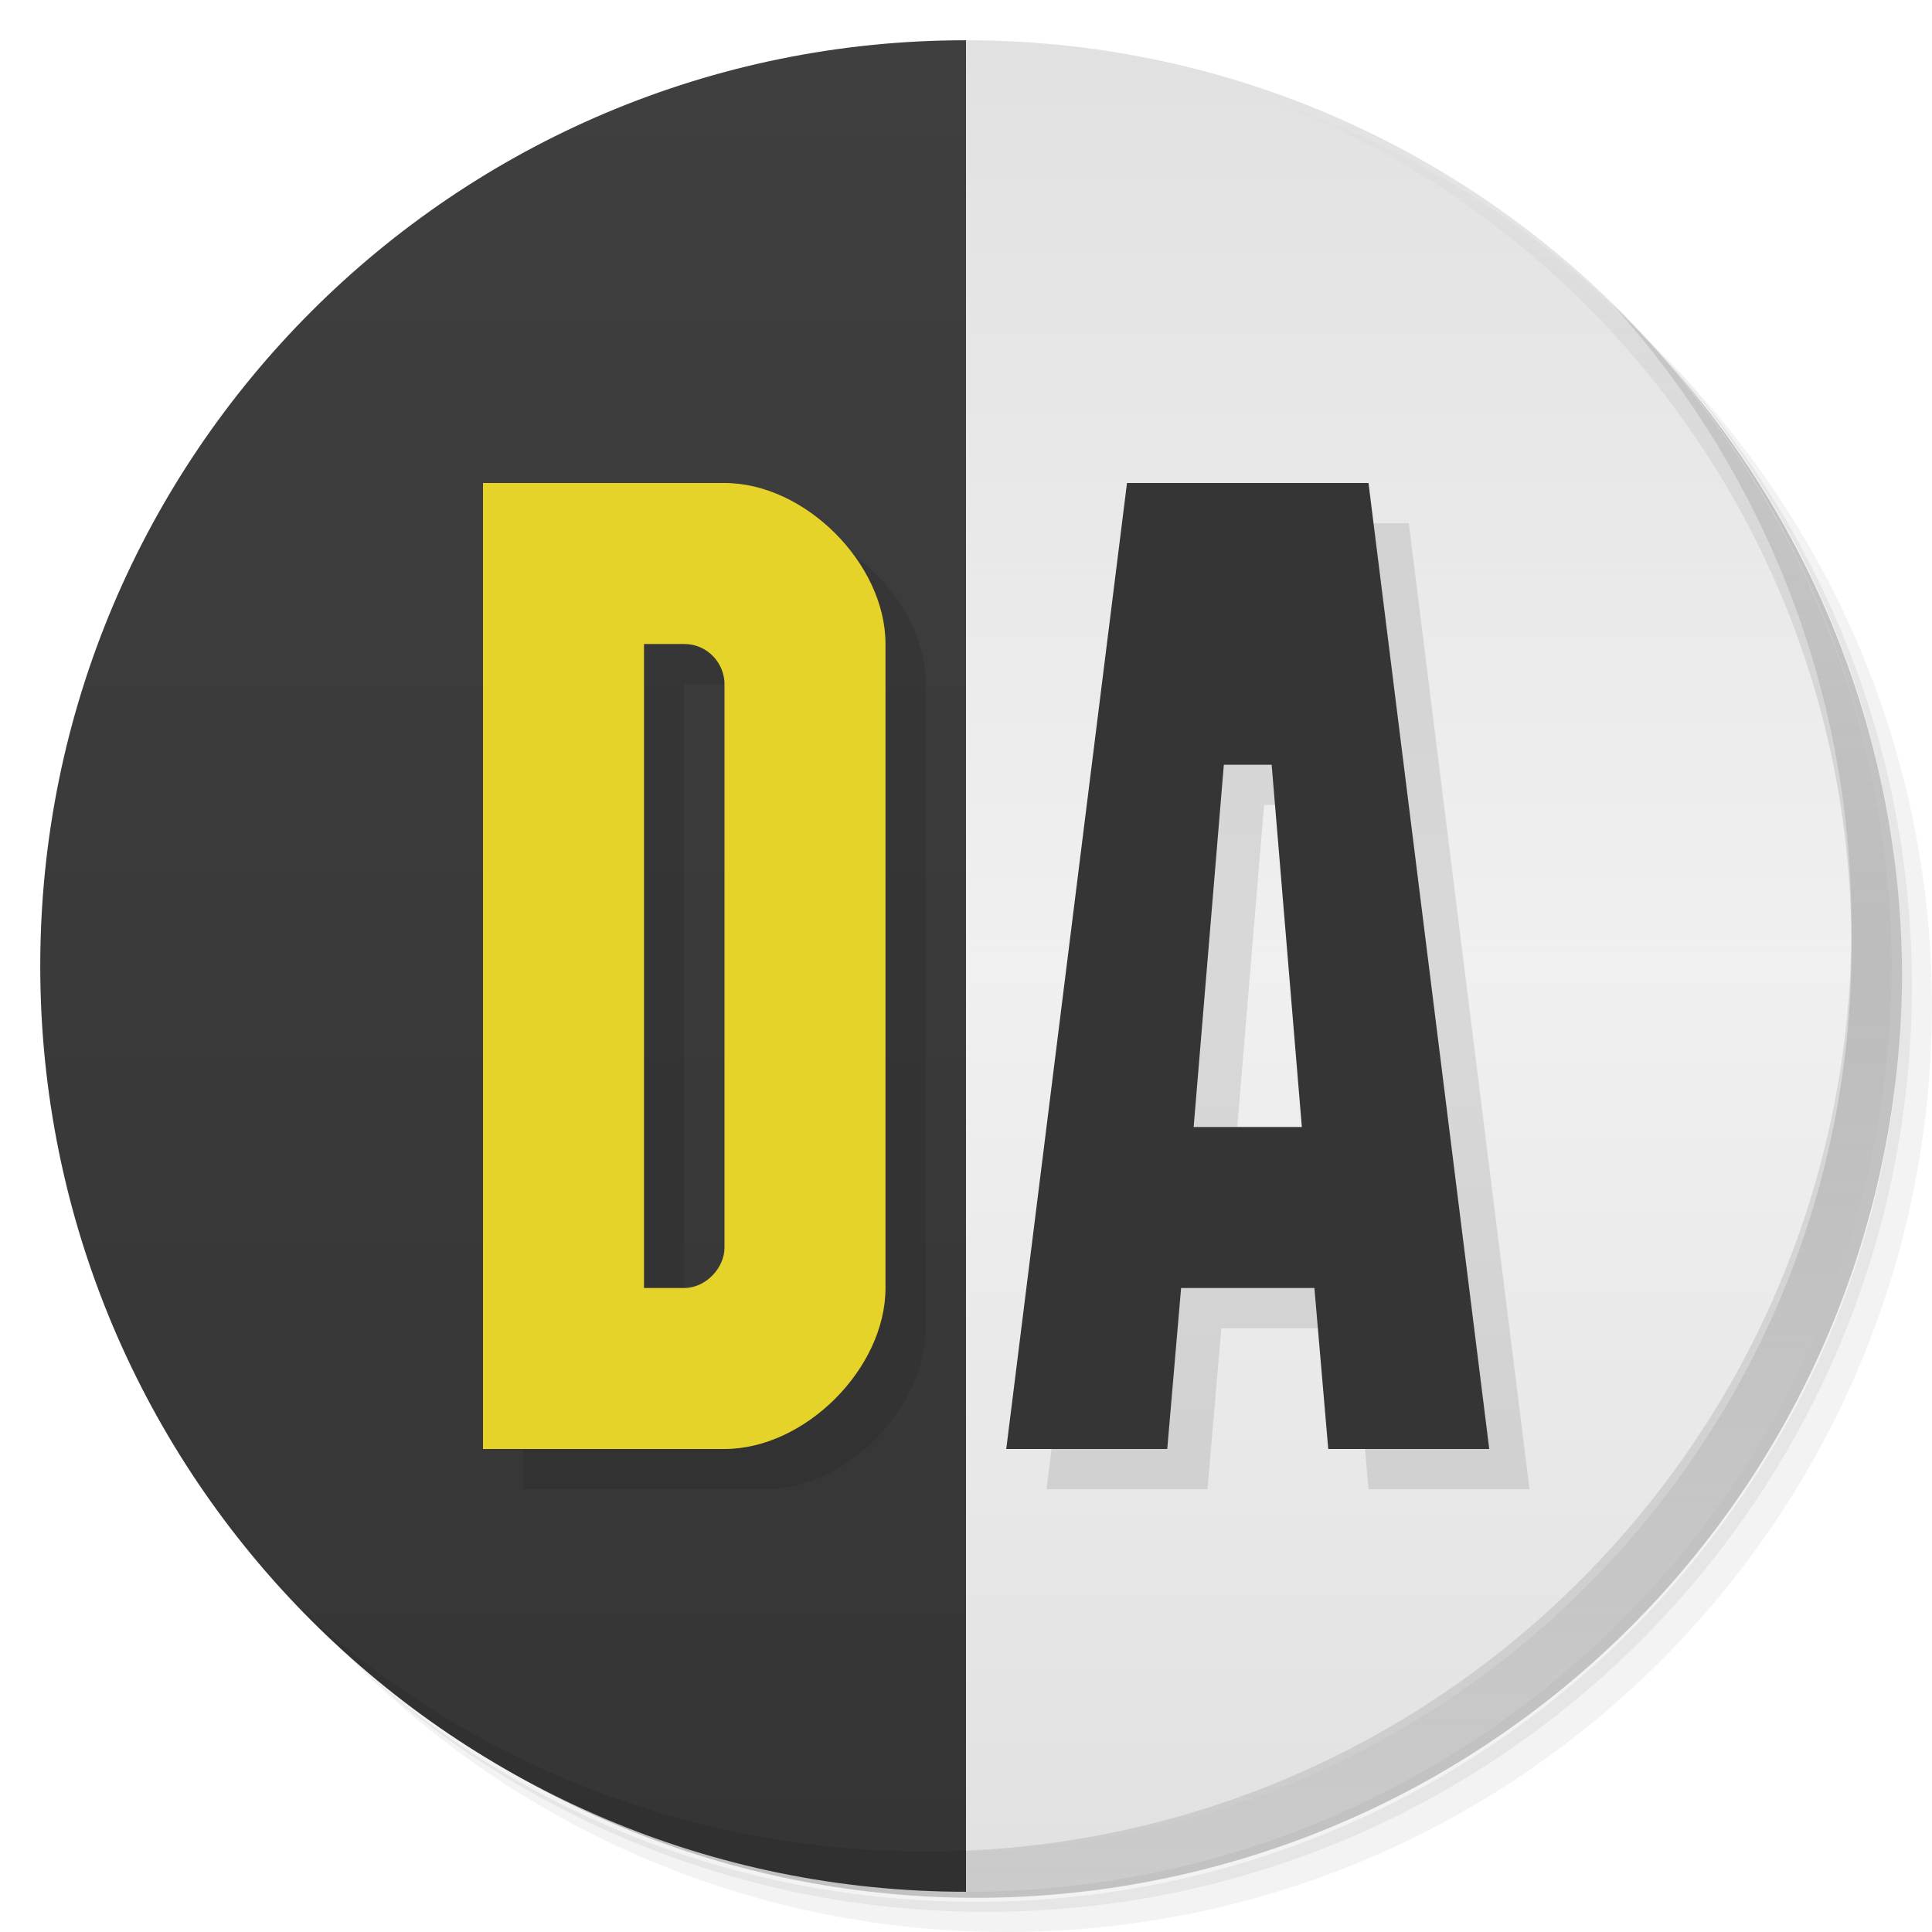 <?xml version="1.0" encoding="UTF-8" standalone="no"?>
<svg
   xmlns:dc="http://purl.org/dc/elements/1.1/"
   xmlns:cc="http://creativecommons.org/ns#"
   xmlns:rdf="http://www.w3.org/1999/02/22-rdf-syntax-ns#"
   xmlns:svg="http://www.w3.org/2000/svg"
   xmlns="http://www.w3.org/2000/svg"
   xmlns:xlink="http://www.w3.org/1999/xlink"
   xmlns:sodipodi="http://sodipodi.sourceforge.net/DTD/sodipodi-0.dtd"
   xmlns:inkscape="http://www.inkscape.org/namespaces/inkscape"
   viewBox="0 0 48 48"
   id="svg2"
   version="1.1"
   inkscape:version="0.48.5 r10040"
   width="100%"
   height="100%"
   sodipodi:docname="steam_icon_317360.svg">
  <sodipodi:namedview
     pagecolor="#ffffff"
     bordercolor="#666666"
     borderopacity="1"
     objecttolerance="10"
     gridtolerance="10"
     guidetolerance="10"
     inkscape:pageopacity="0"
     inkscape:pageshadow="2"
     inkscape:window-width="1280"
     inkscape:window-height="998"
     id="namedview47"
     showgrid="true"
     inkscape:zoom="4.9166667"
     inkscape:cx="-32.154111"
     inkscape:cy="35.560495"
     inkscape:window-x="0"
     inkscape:window-y="0"
     inkscape:window-maximized="1"
     inkscape:current-layer="svg2">
    <inkscape:grid
       type="xygrid"
       id="grid3811" />
  </sodipodi:namedview>
  <defs
     id="defs4">
    <linearGradient
       id="linearGradient3843">
      <stop
         style="stop-color:#e1e1e1;stop-opacity:1;"
         offset="0"
         id="stop3845" />
      <stop
         id="stop3851"
         offset="0.5"
         style="stop-color:#e1e1e1;stop-opacity:0.498;" />
      <stop
         style="stop-color:#e1e1e1;stop-opacity:1;"
         offset="1"
         id="stop3847" />
    </linearGradient>
    <linearGradient
       id="linearGradient3834">
      <stop
         style="stop-color:#353535;stop-opacity:1;"
         offset="0"
         id="stop3836" />
      <stop
         style="stop-color:#3f3f3f;stop-opacity:1;"
         offset="1"
         id="stop3838" />
    </linearGradient>
    <clipPath
       id="clipPath6">
      <g
         transform="translate(0,-1004.362)"
         id="g8">
        <path
           d="m -24 13 c 0 1.105 -0.672 2 -1.5 2 -0.828 0 -1.5 -0.895 -1.5 -2 0 -1.105 0.672 -2 1.5 -2 0.828 0 1.5 0.895 1.5 2 z"
           transform="matrix(15.333,0,0,11.5,415,878.862)"
           fill="#1890d0"
           id="path10" />
      </g>
    </clipPath>
    <clipPath
       id="clipPath12">
      <g
         transform="translate(0,-1004.362)"
         id="g14">
        <path
           d="m -24 13 c 0 1.105 -0.672 2 -1.5 2 -0.828 0 -1.5 -0.895 -1.5 -2 0 -1.105 0.672 -2 1.5 -2 0.828 0 1.5 0.895 1.5 2 z"
           transform="matrix(15.333,0,0,11.5,415,878.862)"
           fill="#1890d0"
           id="path16" />
      </g>
    </clipPath>
    <linearGradient
       id="linearGradient3063"
       gradientUnits="userSpaceOnUse"
       gradientTransform="matrix(0,-1,1,0,-1.5e-6,48)"
       x1="1"
       x2="47">
      <stop
         stop-color="#c22428"
         stop-opacity="1"
         id="stop19" />
      <stop
         offset="1"
         stop-color="#d3272c"
         stop-opacity="1"
         id="stop21" />
    </linearGradient>
    <clipPath
       clipPathUnits="userSpaceOnUse"
       id="clipPath3807">
      <rect
         style="opacity:0.491;fill:#ff6a6a;fill-opacity:1;fill-rule:nonzero;stroke:none"
         id="rect3809"
         width="145.832"
         height="145.544"
         x="-210.262"
         y="-37.428"
         ry="0.47" />
    </clipPath>
    <linearGradient
       inkscape:collect="always"
       xlink:href="#linearGradient3834"
       id="linearGradient3840"
       x1="24"
       y1="47"
       x2="24"
       y2="1"
       gradientUnits="userSpaceOnUse" />
    <linearGradient
       inkscape:collect="always"
       xlink:href="#linearGradient3843"
       id="linearGradient3849"
       x1="24"
       y1="47"
       x2="24"
       y2="1"
       gradientUnits="userSpaceOnUse" />
  </defs>
  <g
     id="g23">
    <path
       d="m 36.31 5 c 5.859 4.062 9.688 10.831 9.688 18.5 c 0 12.426 -10.07 22.5 -22.5 22.5 c -7.669 0 -14.438 -3.828 -18.5 -9.688 c 1.037 1.822 2.306 3.499 3.781 4.969 c 4.085 3.712 9.514 5.969 15.469 5.969 c 12.703 0 23 -10.298 23 -23 c 0 -5.954 -2.256 -11.384 -5.969 -15.469 c -1.469 -1.475 -3.147 -2.744 -4.969 -3.781 z m 4.969 3.781 c 3.854 4.113 6.219 9.637 6.219 15.719 c 0 12.703 -10.297 23 -23 23 c -6.081 0 -11.606 -2.364 -15.719 -6.219 c 4.16 4.144 9.883 6.719 16.219 6.719 c 12.703 0 23 -10.298 23 -23 c 0 -6.335 -2.575 -12.06 -6.719 -16.219 z"
       opacity="0.05"
       id="path25" />
    <path
       d="m 41.28 8.781 c 3.712 4.085 5.969 9.514 5.969 15.469 c 0 12.703 -10.297 23 -23 23 c -5.954 0 -11.384 -2.256 -15.469 -5.969 c 4.113 3.854 9.637 6.219 15.719 6.219 c 12.703 0 23 -10.298 23 -23 c 0 -6.081 -2.364 -11.606 -6.219 -15.719 z"
       opacity="0.1"
       id="path27" />
    <path
       d="m 31.25 2.375 c 8.615 3.154 14.75 11.417 14.75 21.13 c 0 12.426 -10.07 22.5 -22.5 22.5 c -9.708 0 -17.971 -6.135 -21.12 -14.75 a 23 23 0 0 0 44.875 -7 a 23 23 0 0 0 -16 -21.875 z"
       opacity="0.2"
       id="path29" />
  </g>
  <path
     d="M 24 1 L 24 47 C 36.703 47 47 36.703 47 24 C 47 11.297 36.703 1 24 1 z "
     fill="url(#linearGradient3063)"
     fill-opacity="1"
     id="path31"
     style="fill:url(#linearGradient3849);fill-opacity:1" />
  <path
     d="M 24 1 C 11.297 1 1 11.297 1 24 C 1 36.703 11.297 47 24 47 L 24 1 z "
     fill="#4a783d"
     fill-rule="nonzero"
     stroke="none"
     fill-opacity="1"
     id="path33"
     style="fill:url(#linearGradient3840);fill-opacity:1" />
  <g
     id="g43">
    <path
       d="m 40.03 7.531 c 3.712 4.084 5.969 9.514 5.969 15.469 0 12.703 -10.297 23 -23 23 c -5.954 0 -11.384 -2.256 -15.469 -5.969 4.178 4.291 10.01 6.969 16.469 6.969 c 12.703 0 23 -10.298 23 -23 0 -6.462 -2.677 -12.291 -6.969 -16.469 z"
       opacity="0.1"
       id="path45" />
  </g>
  <path
     id="path3012"
     d="m 13,13 0,24 6,0 c 2,0 4,-2 4,-4 l 0,-16 c 0,-2 -2,-4 -4,-4 l -6,0 z m 4,4 1,0 c 0.567,0 1,0.466 1,1 l 0,14 c 0,0.501 -0.466,1 -1,1 l -1,0 0,-16 z"
     style="fill:#000000;fill-opacity:1;stroke:none;opacity:0.1"
     inkscape:connector-curvature="0" />
  <path
     style="opacity:1;fill:#e6d329;fill-opacity:1;stroke:none"
     d="M 12 12 L 12 36 L 18 36 C 20 36 22 34 22 32 L 22 16 C 22 14 20 12 18 12 L 12 12 z M 16 16 L 17 16 C 17.567 16 18 16.466 18 17 L 18 31 C 18 31.501 17.534 32 17 32 L 16 32 L 16 16 z "
     id="path3813" />
  <path
     inkscape:connector-curvature="0"
     id="path3014"
     d="m 29,13 -3,24 4,0 0.344,-4 3.312,0 L 34,37 38,37 35,13 34.531,13 32,13 29.469,13 29,13 z m 2.406,7 1.188,0 0.75,9 -2.688,0 0.75,-9 z"
     style="fill:#000000;fill-opacity:1;stroke:none;opacity:0.1" />
  <path
     style="fill:#353535;fill-opacity:1;stroke:none"
     d="m 28,12 -3,24 4,0 0.344,-4 3.312,0 L 33,36 37,36 34,12 33.531,12 31,12 28.469,12 28,12 z m 2.406,7 1.188,0 0.75,9 -2.688,0 0.75,-9 z"
     id="path3823"
     inkscape:connector-curvature="0" />
</svg>
